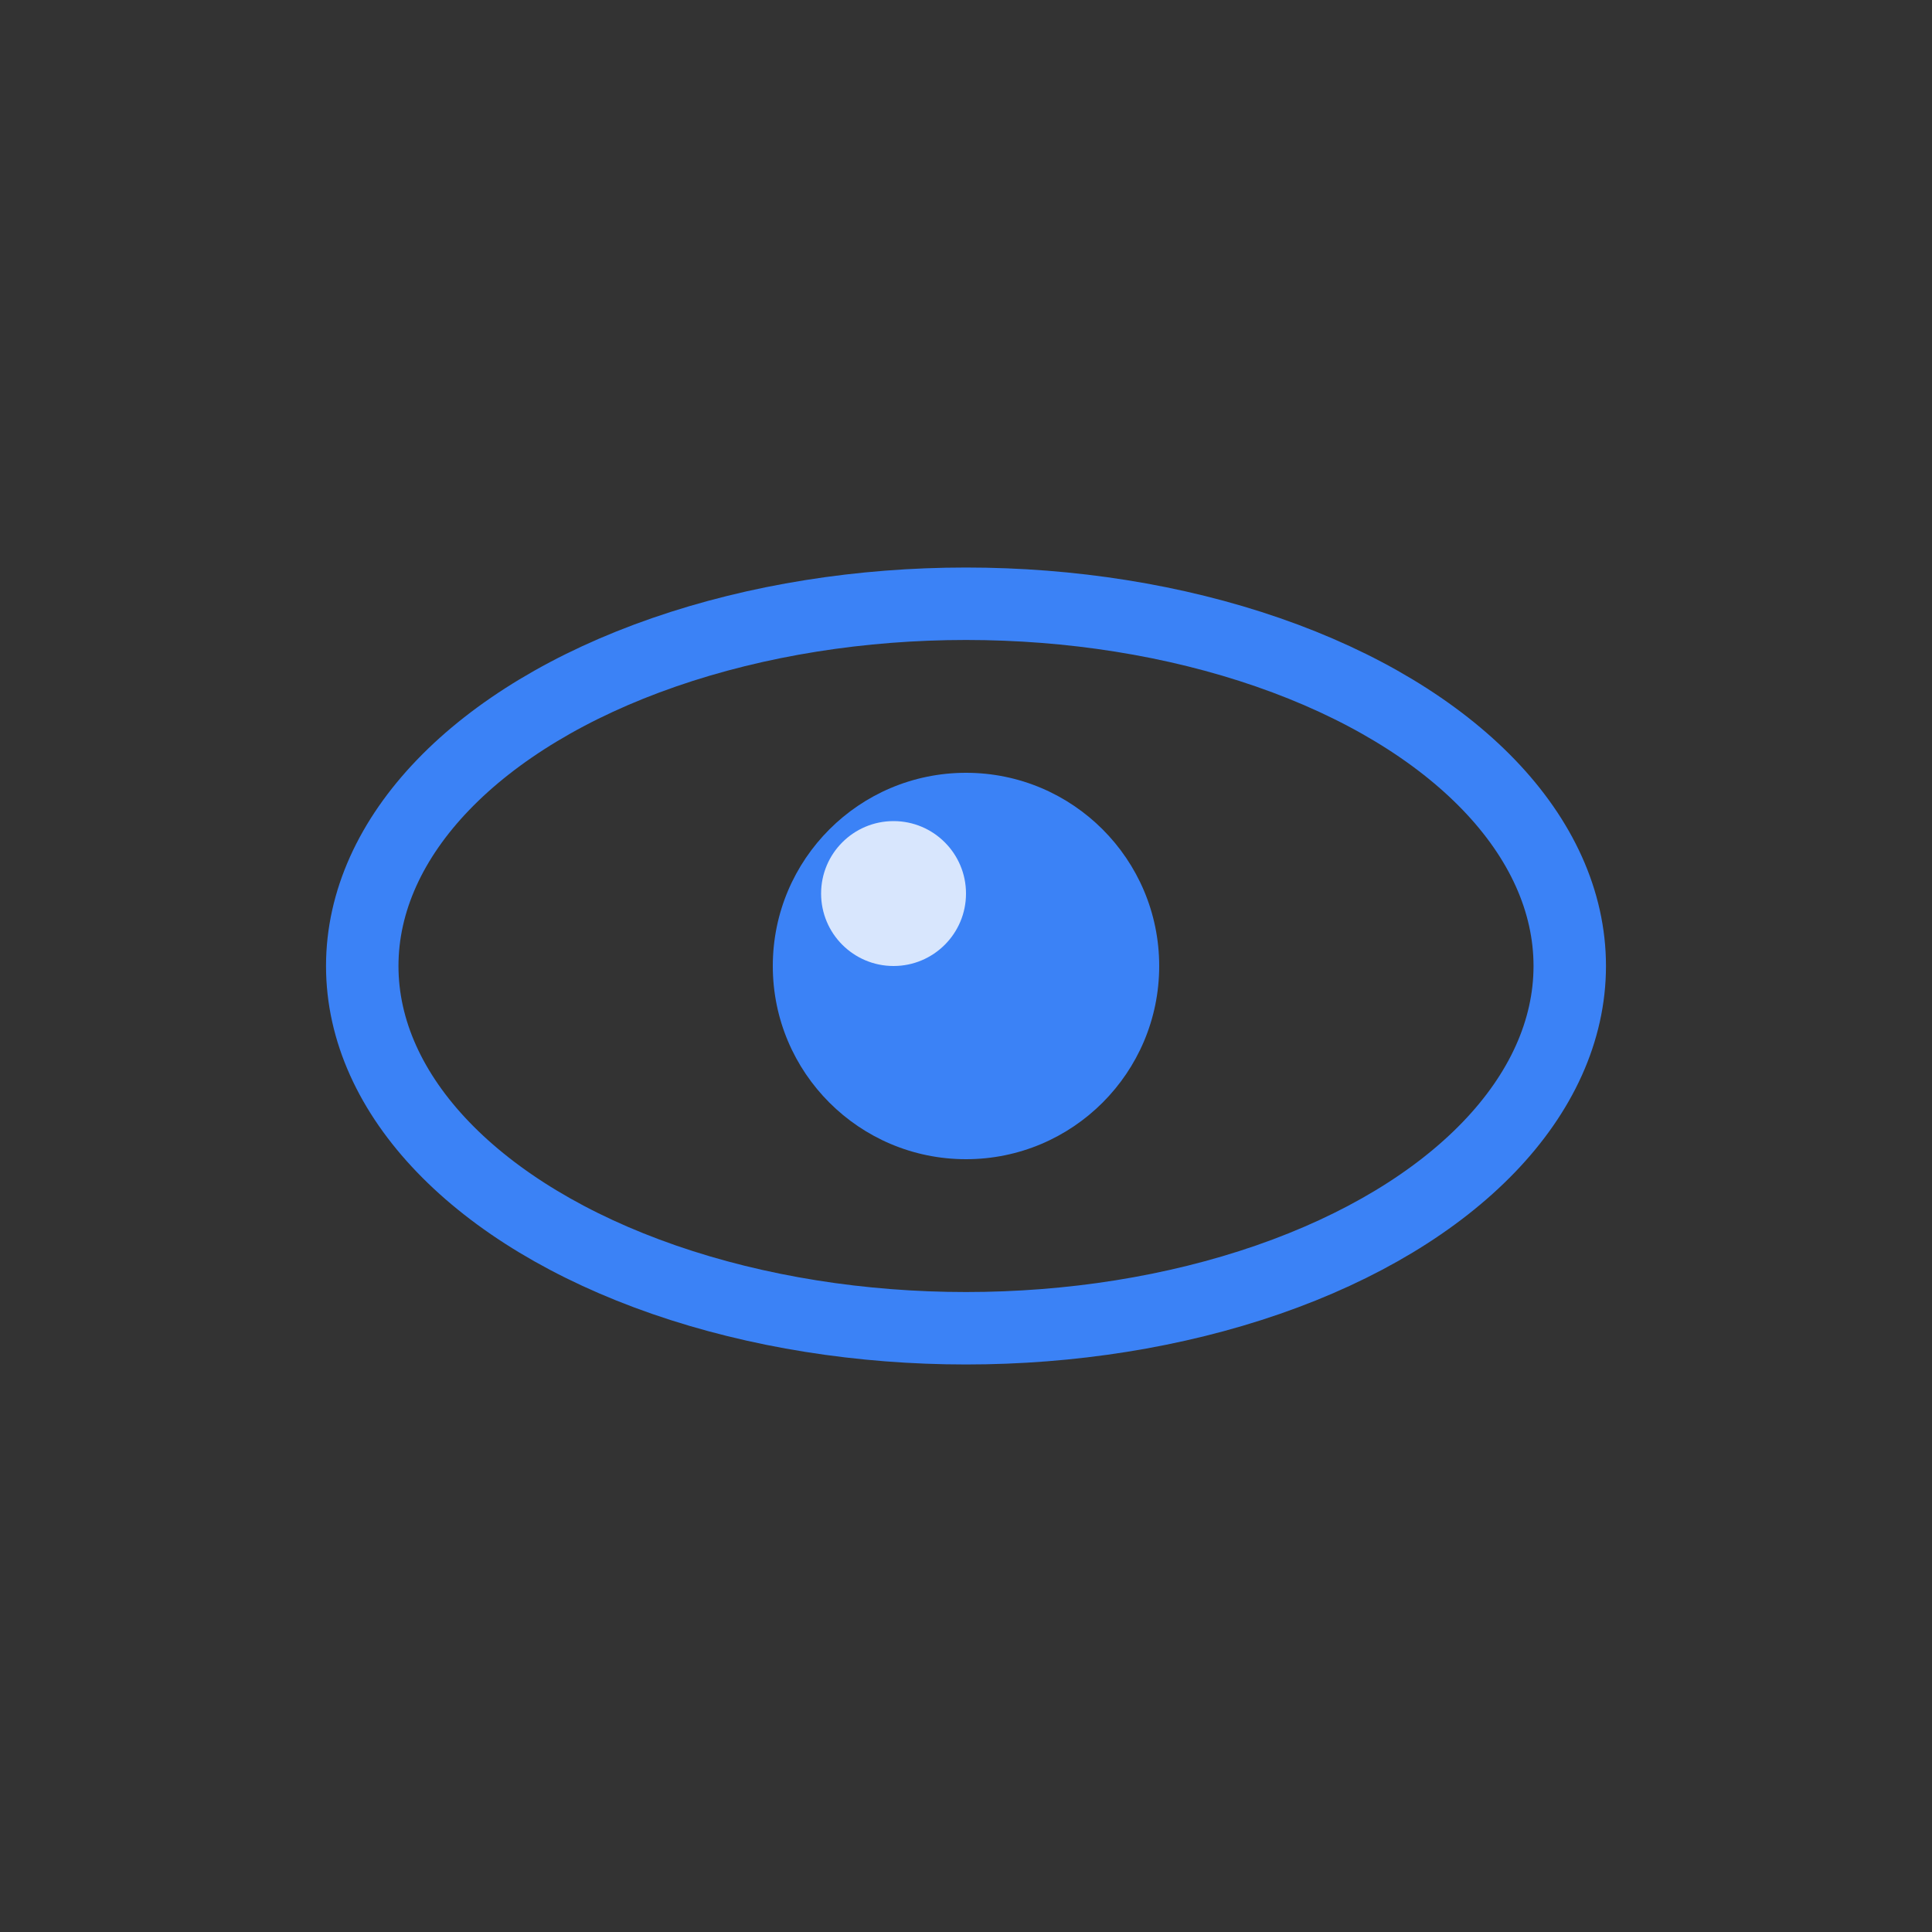 <svg xmlns="http://www.w3.org/2000/svg" viewBox="0 0 80 80" aria-labelledby="title desc" role="img">
  <rect x="0" y="0" width="80" height="80" fill="#333333" stroke="none"/>
  <title>SMART VIEW</title>
  <desc>Brand logo: simple eye icon representing viewing</desc>
  
  <!-- Simple eye icon -->
  <g transform="translate(40,40)">
    <!-- Eye outline -->
    <ellipse cx="0" cy="0" rx="25" ry="15" fill="none" stroke="#3B82F6" stroke-width="3"/>
    
    <!-- Eye pupil -->
    <circle cx="0" cy="0" r="8" fill="#3B82F6"/>
    
    <!-- Eye highlight -->
    <circle cx="-3" cy="-3" r="3" fill="#ffffff" opacity="0.8"/>
  </g>
</svg>


